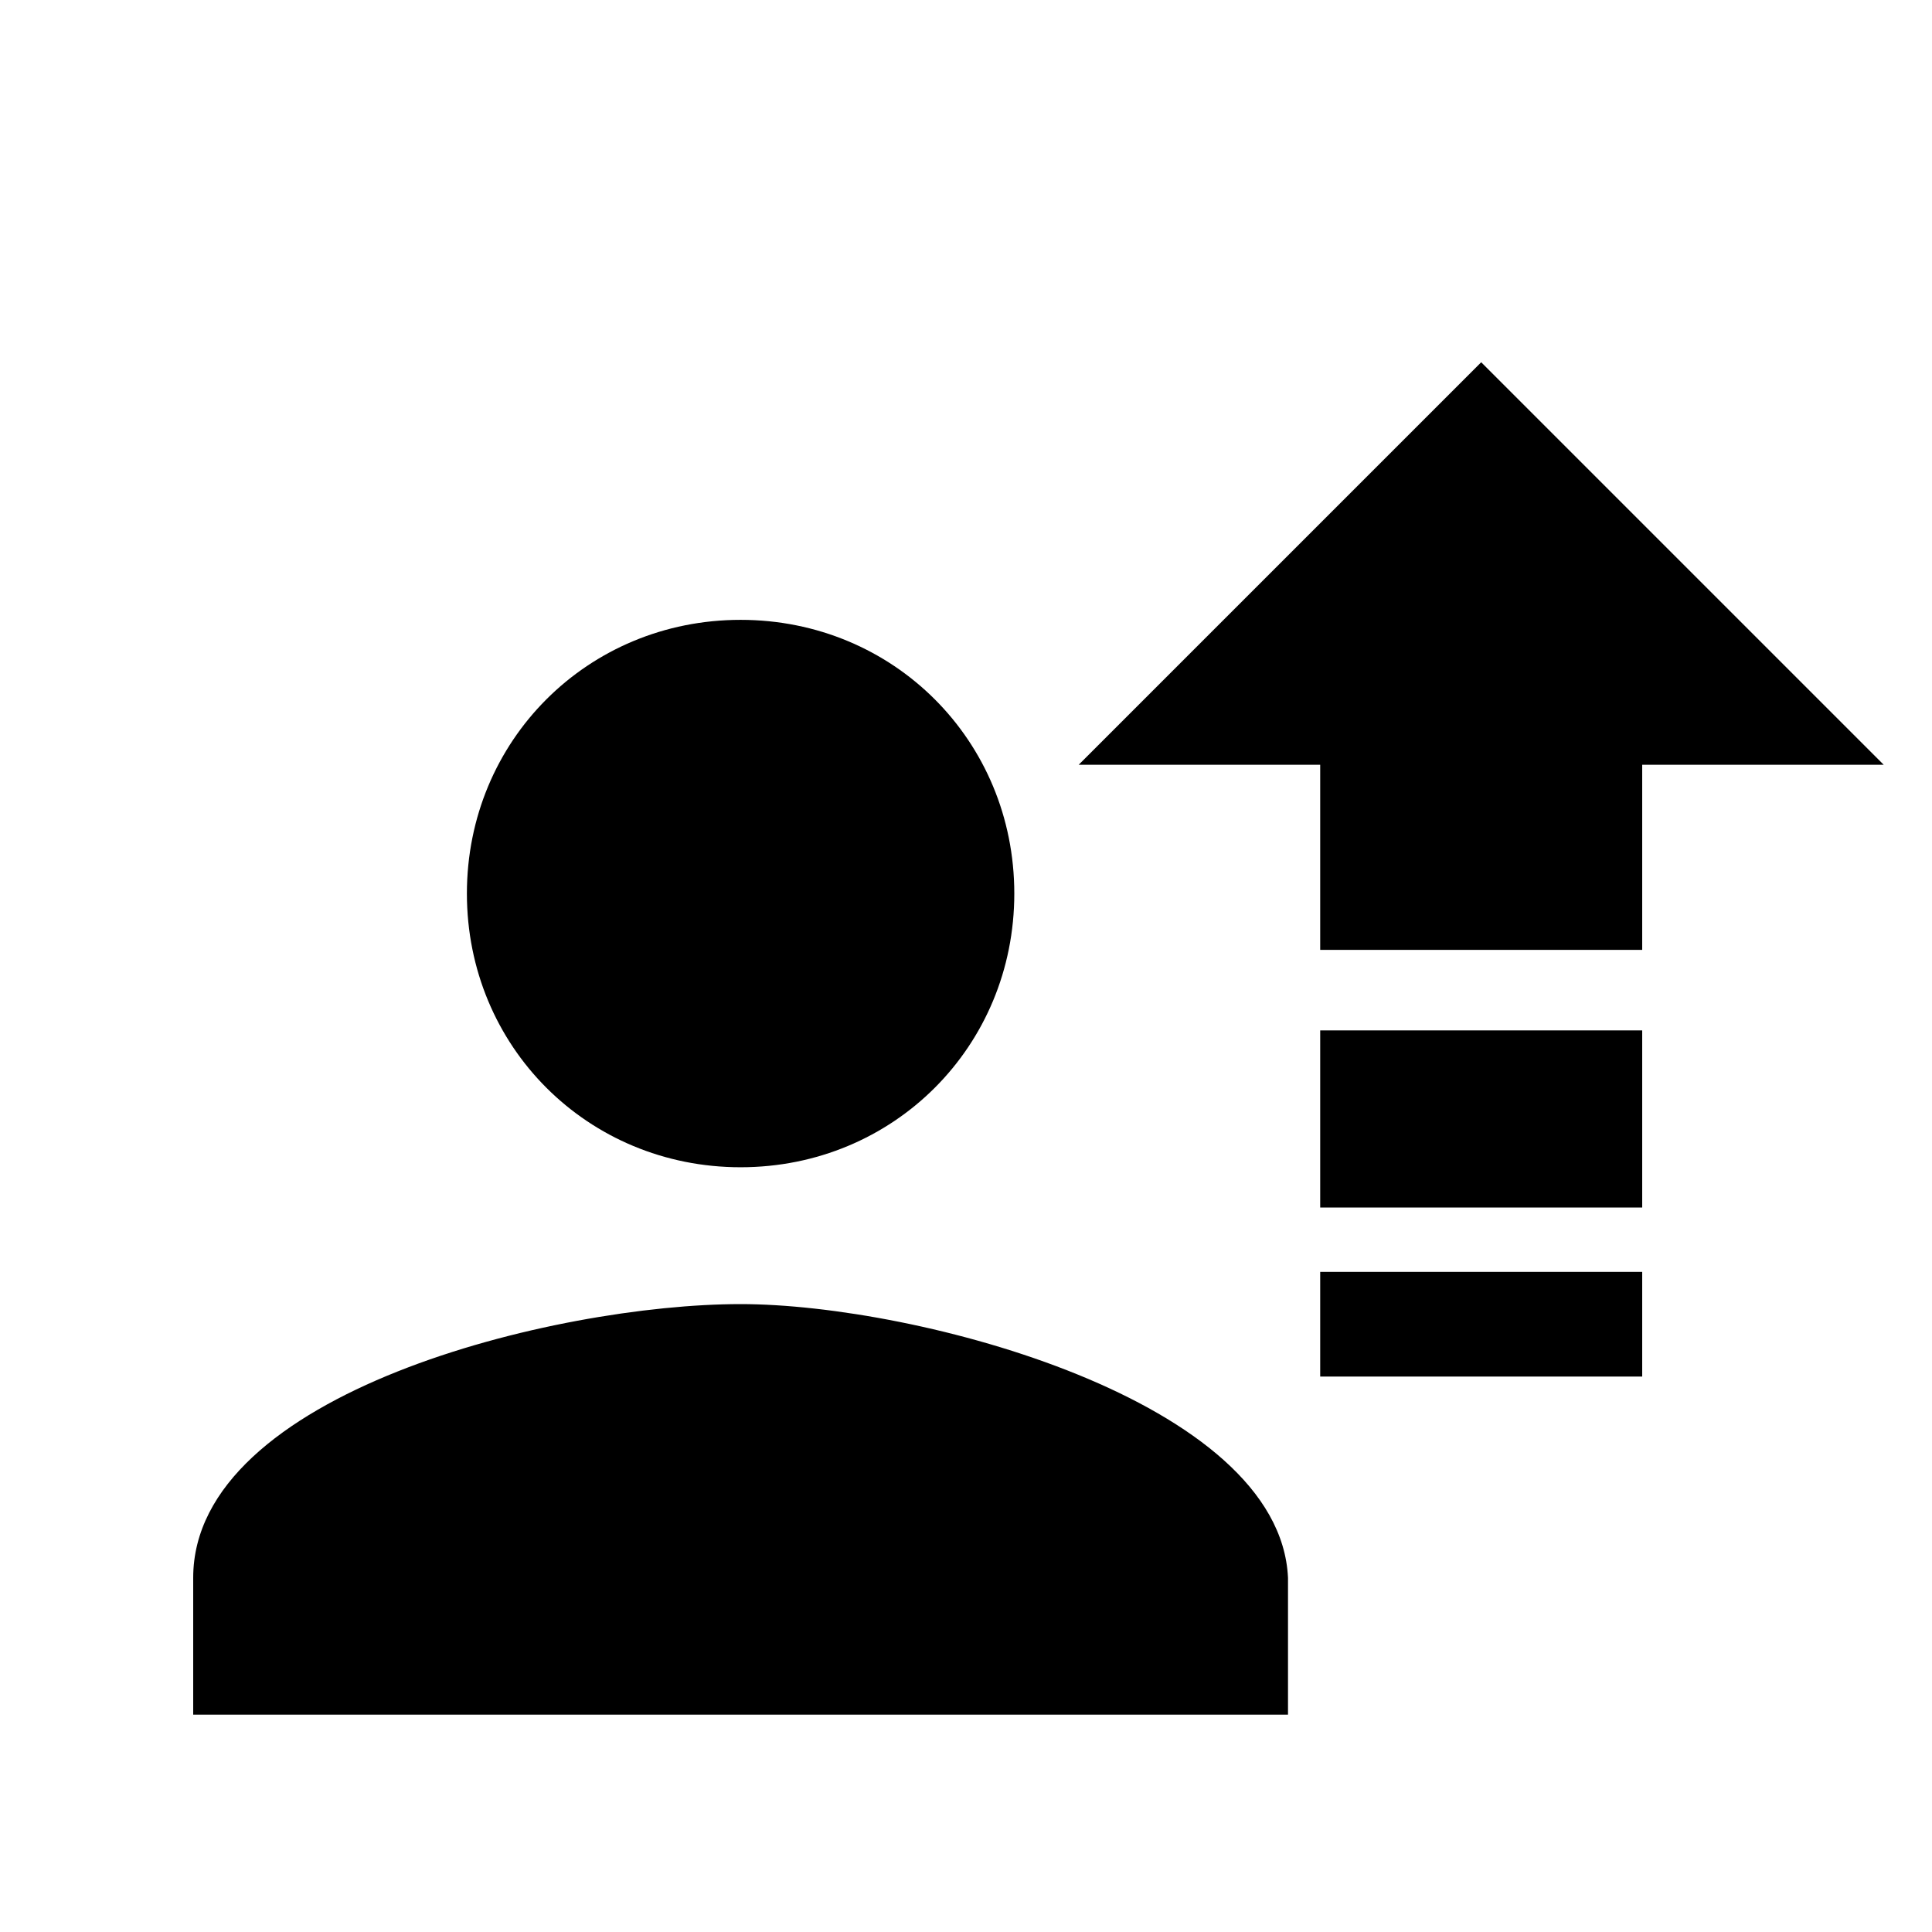 <?xml version="1.0" encoding="utf-8"?>
<!-- Generator: Adobe Illustrator 18.1.1, SVG Export Plug-In . SVG Version: 6.00 Build 0)  -->
<svg version="1.1" id="Layer_1" xmlns="http://www.w3.org/2000/svg" xmlns:xlink="http://www.w3.org/1999/xlink" x="0px" y="0px"
	 width="24px" height="24px" viewBox="-293 385 24 24" enable-background="new -293 385 24 24" xml:space="preserve">
<path d="M-274.6,389.5l5,5h-3v2.3h-4v-2.3h-3L-274.6,389.5z M-272.6,397.8v2.2h-4v-2.2H-272.6z M-272.6,400.8v1.3h-4v-1.3H-272.6z
	 M-283.8,401.2c-2.3,0-6.8,1.1-6.8,3.4v1.7h13.6v-1.7C-277.1,402.4-281.6,401.2-283.8,401.2z M-283.8,399.5c1.9,0,3.4-1.5,3.4-3.4
	c0-1.9-1.5-3.4-3.4-3.4c-1.9,0-3.4,1.5-3.4,3.4C-287.2,398-285.7,399.5-283.8,399.5z"/>
</svg>
